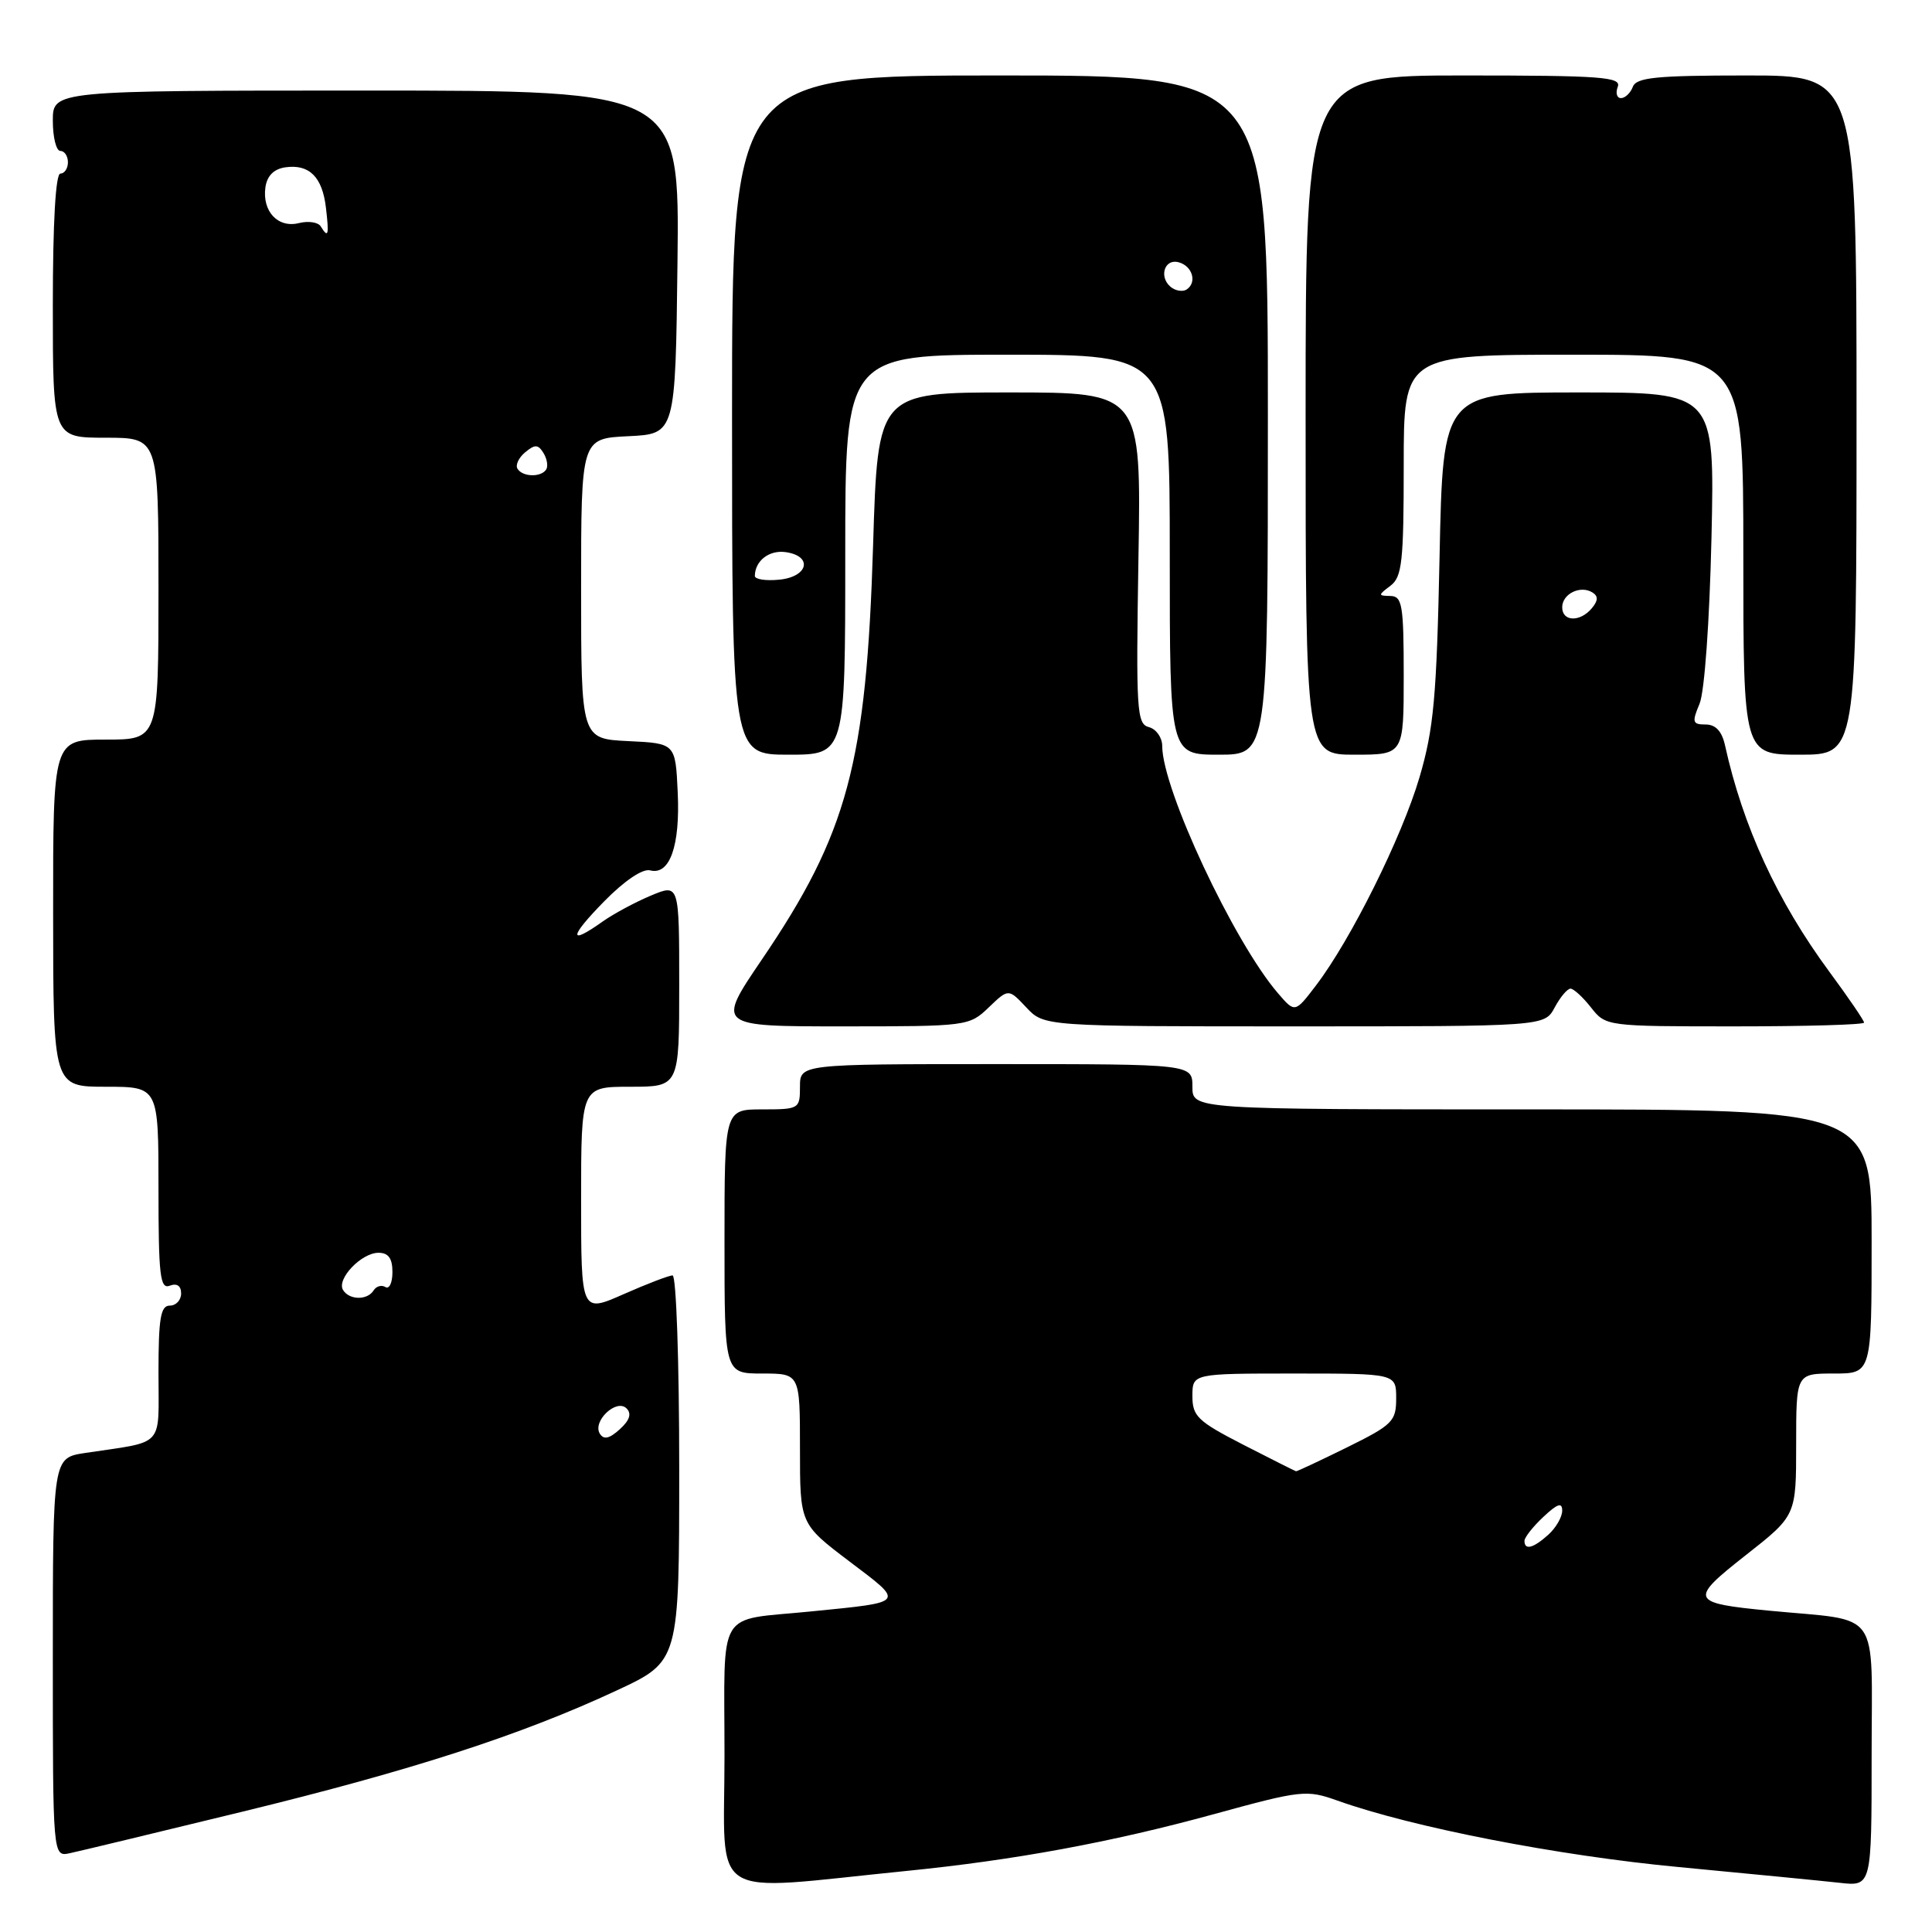 <?xml version="1.0" encoding="UTF-8" standalone="no"?>
<!DOCTYPE svg PUBLIC "-//W3C//DTD SVG 1.1//EN" "http://www.w3.org/Graphics/SVG/1.1/DTD/svg11.dtd" >
<svg xmlns="http://www.w3.org/2000/svg" xmlns:xlink="http://www.w3.org/1999/xlink" version="1.1" viewBox="0 0 256 256">
 <g >
 <path fill="currentColor"
d=" M 120.00 247.92 C 134.43 246.48 147.21 244.12 160.72 240.42 C 172.49 237.19 173.11 237.13 177.22 238.59 C 187.14 242.13 206.49 245.90 222.50 247.40 C 231.85 248.29 241.41 249.22 243.75 249.48 C 248.00 249.96 248.00 249.96 248.00 232.59 C 248.00 212.84 249.44 214.87 234.50 213.43 C 223.92 212.41 223.75 212.02 231.36 206.04 C 238.00 200.82 238.00 200.82 238.00 191.41 C 238.00 182.00 238.00 182.00 243.00 182.00 C 248.00 182.00 248.00 182.00 248.00 164.50 C 248.00 147.00 248.00 147.00 203.00 147.00 C 158.00 147.00 158.00 147.00 158.00 144.00 C 158.00 141.00 158.00 141.00 132.00 141.00 C 106.00 141.00 106.00 141.00 106.00 144.00 C 106.00 146.93 105.89 147.00 101.00 147.00 C 96.00 147.00 96.00 147.00 96.00 164.50 C 96.00 182.00 96.00 182.00 101.00 182.00 C 106.00 182.00 106.00 182.00 106.00 191.97 C 106.00 201.93 106.00 201.93 112.53 206.88 C 119.94 212.48 120.11 212.26 107.50 213.52 C 94.77 214.80 96.00 212.75 96.00 232.64 C 96.00 252.26 93.37 250.59 120.00 247.92 Z  M 32.07 240.07 C 54.61 234.58 69.08 229.89 81.75 223.98 C 90.00 220.13 90.00 220.13 90.00 194.56 C 90.00 180.50 89.61 169.00 89.12 169.00 C 88.64 169.00 85.72 170.12 82.62 171.49 C 77.00 173.97 77.00 173.97 77.00 158.99 C 77.00 144.00 77.00 144.00 83.50 144.00 C 90.00 144.00 90.00 144.00 90.00 130.55 C 90.00 117.10 90.00 117.10 86.25 118.67 C 84.19 119.53 81.31 121.08 79.85 122.11 C 75.31 125.34 75.39 124.20 80.04 119.45 C 82.75 116.69 85.15 115.07 86.15 115.33 C 88.75 116.01 90.14 112.06 89.80 104.97 C 89.50 98.50 89.50 98.50 83.25 98.20 C 77.00 97.90 77.00 97.90 77.00 78.00 C 77.00 58.10 77.00 58.10 83.25 57.80 C 89.50 57.50 89.50 57.50 89.77 34.75 C 90.04 12.00 90.04 12.00 48.52 12.00 C 7.00 12.00 7.00 12.00 7.00 16.00 C 7.00 18.20 7.45 20.00 8.00 20.00 C 8.55 20.00 9.00 20.68 9.00 21.50 C 9.00 22.32 8.55 23.00 8.00 23.00 C 7.37 23.00 7.00 29.50 7.00 40.50 C 7.00 58.00 7.00 58.00 14.00 58.00 C 21.00 58.00 21.00 58.00 21.00 78.00 C 21.00 98.00 21.00 98.00 14.01 98.00 C 7.03 98.00 7.03 98.00 7.04 121.00 C 7.05 144.00 7.05 144.00 14.03 144.00 C 21.00 144.00 21.00 144.00 21.00 157.47 C 21.00 169.03 21.21 170.86 22.50 170.36 C 23.45 170.00 24.00 170.38 24.00 171.39 C 24.00 172.28 23.32 173.00 22.50 173.00 C 21.28 173.00 21.00 174.66 21.00 181.92 C 21.00 191.97 21.97 190.92 11.25 192.53 C 7.00 193.18 7.00 193.18 7.00 219.61 C 7.00 246.04 7.00 246.04 9.25 245.56 C 10.49 245.30 20.76 242.82 32.07 240.07 Z  M 131.01 133.49 C 133.63 130.98 133.63 130.98 135.99 133.49 C 138.35 136.00 138.35 136.00 171.51 136.00 C 204.66 136.00 204.66 136.00 206.00 133.50 C 206.74 132.12 207.68 131.00 208.10 131.00 C 208.51 131.00 209.74 132.12 210.82 133.50 C 212.78 135.99 212.84 136.00 229.89 136.00 C 239.30 136.00 247.00 135.78 247.00 135.50 C 247.00 135.23 244.93 132.19 242.39 128.75 C 235.50 119.40 230.95 109.52 228.57 98.75 C 228.16 96.89 227.33 96.00 226.01 96.00 C 224.26 96.00 224.17 95.70 225.20 93.25 C 225.86 91.66 226.52 82.41 226.78 71.25 C 227.21 52.00 227.21 52.00 209.20 52.00 C 191.20 52.00 191.20 52.00 190.75 73.75 C 190.36 92.40 189.98 96.57 188.09 103.00 C 185.74 110.96 179.00 124.51 174.38 130.57 C 171.59 134.23 171.59 134.23 169.33 131.60 C 163.47 124.78 154.00 104.56 154.00 98.85 C 154.00 97.73 153.21 96.61 152.24 96.35 C 150.62 95.93 150.52 94.21 150.85 73.95 C 151.22 52.00 151.22 52.00 133.76 52.00 C 116.31 52.00 116.31 52.00 115.69 72.25 C 114.80 101.17 112.32 110.42 100.92 127.19 C 94.94 136.00 94.94 136.00 111.67 136.00 C 128.16 136.00 128.43 135.97 131.01 133.49 Z  M 112.00 73.50 C 112.00 47.00 112.00 47.00 133.50 47.00 C 155.00 47.00 155.00 47.00 155.00 73.50 C 155.00 100.00 155.00 100.00 161.50 100.00 C 168.00 100.00 168.00 100.00 168.00 55.00 C 168.00 10.00 168.00 10.00 132.50 10.00 C 97.00 10.00 97.00 10.00 97.00 55.00 C 97.00 100.00 97.00 100.00 104.50 100.00 C 112.00 100.00 112.00 100.00 112.00 73.50 Z  M 186.00 89.50 C 186.00 80.18 185.80 79.00 184.25 78.97 C 182.58 78.94 182.58 78.87 184.25 77.61 C 185.78 76.45 186.00 74.41 186.00 61.64 C 186.00 47.00 186.00 47.00 208.50 47.00 C 231.00 47.00 231.00 47.00 231.00 73.50 C 231.00 100.00 231.00 100.00 238.50 100.00 C 246.00 100.00 246.00 100.00 246.00 55.00 C 246.00 10.00 246.00 10.00 231.47 10.00 C 219.47 10.00 216.84 10.26 216.36 11.50 C 216.05 12.32 215.34 13.00 214.79 13.00 C 214.24 13.00 214.05 12.33 214.36 11.50 C 214.86 10.20 212.20 10.00 193.97 10.00 C 173.00 10.00 173.00 10.00 173.00 55.00 C 173.00 100.00 173.00 100.00 179.50 100.00 C 186.00 100.00 186.00 100.00 186.00 89.50 Z  M 202.00 204.17 C 202.00 203.72 203.12 202.29 204.50 201.00 C 206.37 199.24 207.00 199.03 207.00 200.17 C 207.00 201.01 206.18 202.43 205.17 203.35 C 203.17 205.15 202.00 205.46 202.00 204.17 Z  M 164.75 191.44 C 158.70 188.33 158.00 187.66 158.00 184.99 C 158.00 182.00 158.00 182.00 171.50 182.00 C 185.00 182.00 185.00 182.00 185.00 185.29 C 185.00 188.33 184.53 188.80 178.48 191.79 C 174.90 193.55 171.86 194.98 171.73 194.95 C 171.60 194.92 168.46 193.34 164.75 191.44 Z  M 79.48 189.97 C 78.47 188.33 81.68 185.28 83.02 186.62 C 83.72 187.32 83.44 188.19 82.12 189.39 C 80.74 190.64 80.00 190.80 79.48 189.97 Z  M 45.46 170.94 C 44.56 169.49 47.88 166.00 50.15 166.00 C 51.47 166.00 52.00 166.74 52.00 168.56 C 52.00 169.97 51.58 170.86 51.07 170.54 C 50.56 170.23 49.86 170.42 49.51 170.98 C 48.69 172.31 46.30 172.29 45.46 170.94 Z  M 68.57 62.11 C 68.27 61.63 68.73 60.64 69.59 59.93 C 70.88 58.86 71.30 58.87 72.01 60.02 C 72.48 60.78 72.65 61.76 72.38 62.20 C 71.71 63.27 69.25 63.22 68.57 62.11 Z  M 42.50 30.00 C 42.16 29.44 40.86 29.25 39.61 29.56 C 36.83 30.26 34.72 28.00 35.17 24.81 C 35.39 23.29 36.29 22.39 37.81 22.17 C 40.98 21.72 42.72 23.45 43.19 27.54 C 43.62 31.20 43.50 31.62 42.50 30.00 Z  M 207.00 80.47 C 207.00 78.69 209.40 77.51 211.00 78.50 C 211.79 78.99 211.77 79.58 210.93 80.59 C 209.37 82.46 207.00 82.39 207.00 80.47 Z  M 100.02 76.31 C 100.05 74.29 101.93 72.85 104.11 73.16 C 107.75 73.68 107.10 76.44 103.25 76.81 C 101.46 76.99 100.01 76.76 100.02 76.31 Z  M 155.35 38.18 C 153.50 36.98 154.16 34.23 156.17 34.75 C 158.02 35.24 158.66 37.47 157.20 38.38 C 156.76 38.65 155.93 38.56 155.35 38.18 Z "/>
</g>
</svg>